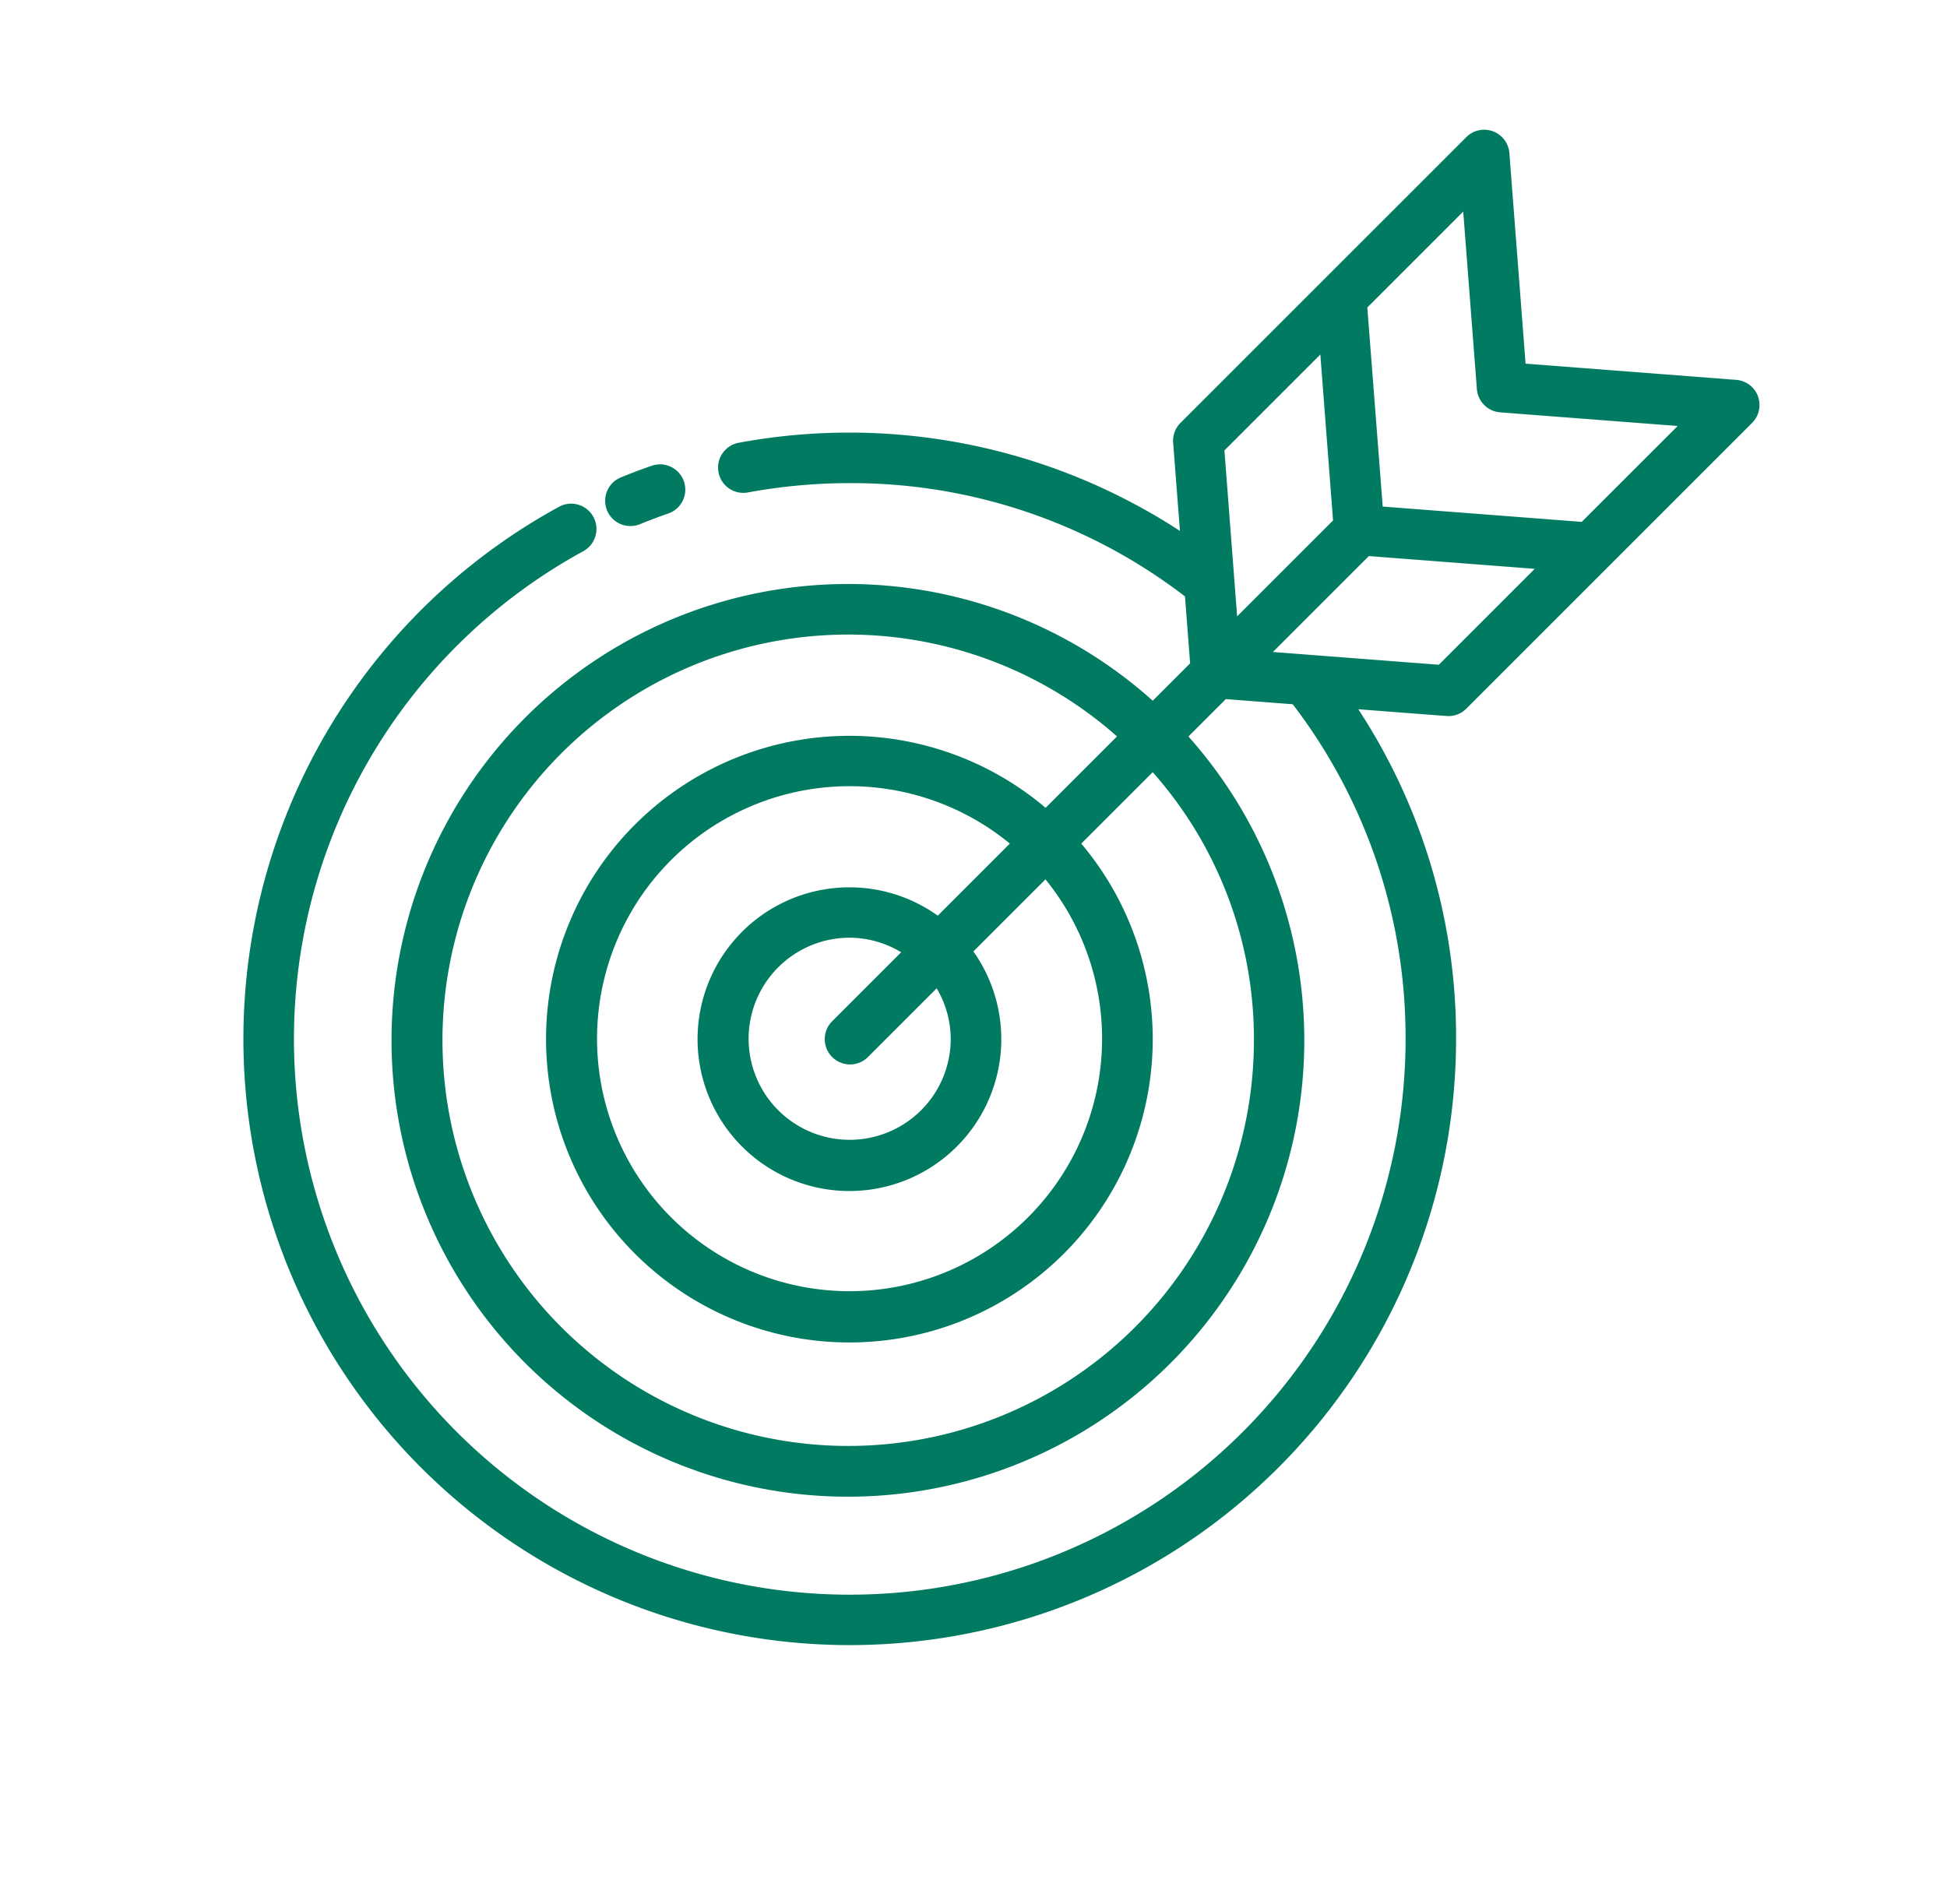 <svg xmlns="http://www.w3.org/2000/svg" xmlns:xlink="http://www.w3.org/1999/xlink" width="136" height="133" viewBox="0 0 136 133"><defs><style>.a{clip-path:url(#b);}.b{fill:#007b61;}</style><clipPath id="b"><rect width="136" height="133"/></clipPath></defs><g id="a" class="a"><g transform="translate(15.008 7.057)"><path class="b" d="M18.08,19.561a1.758,1.758,0,0,0,.667-.131q.973-.4,1.974-.745a1.765,1.765,0,1,0-1.155-3.336q-1.091.377-2.155.813a1.765,1.765,0,0,0,.669,3.4Z" transform="translate(10.952 10.13)"/><path class="b" d="M107.789,20.627a1.767,1.767,0,0,0-1.52-1.147L91.555,18.348,90.423,3.634a1.765,1.765,0,0,0-3.007-1.112L67.45,22.486a1.765,1.765,0,0,0-.512,1.384l.474,6.162a42.285,42.285,0,0,0-30.819-6.159,1.765,1.765,0,1,0,.643,3.471,39.15,39.15,0,0,1,7.115-.652,38.252,38.252,0,0,1,23.413,7.915l.36,4.674-2.612,2.612a31.879,31.879,0,1,0,2.493,2.5l2.612-2.612,4.674.359a38.283,38.283,0,0,1,7.882,23.378A38.824,38.824,0,1,1,25.738,31.446a1.765,1.765,0,1,0-1.7-3.1A42.353,42.353,0,1,0,86.7,65.516a41.764,41.764,0,0,0-6.829-23.027l6.159.473c.046,0,.091.005.135.005a1.762,1.762,0,0,0,1.248-.517l19.964-19.964a1.765,1.765,0,0,0,.408-1.859ZM70.519,24.408l6.7-6.7L78.107,29.3l-6.7,6.7Zm2.06,41.1a28.34,28.34,0,1,1-9.562-21.122l-4.989,4.989a21.189,21.189,0,1,0,2.493,2.5l4.989-4.989A28.087,28.087,0,0,1,72.58,65.51Zm-21.177,0a7.059,7.059,0,1,1-7.059-7.059,6.982,6.982,0,0,1,3.595,1.017l-4.818,4.818a1.765,1.765,0,1,0,2.5,2.5l4.8-4.8A6.978,6.978,0,0,1,51.4,65.51Zm-.906-8.6a10.608,10.608,0,1,0,2.488,2.5l5.035-5.035a17.639,17.639,0,1,1-2.488-2.5Zm35-17.528-11.589-.891,6.7-6.7,11.588.891ZM95.477,29.4l-13.9-1.07L80.5,14.424l6.7-6.7.954,12.4a1.766,1.766,0,0,0,1.624,1.624l12.4.953Z" transform="translate(0 0)"/></g></g></svg>